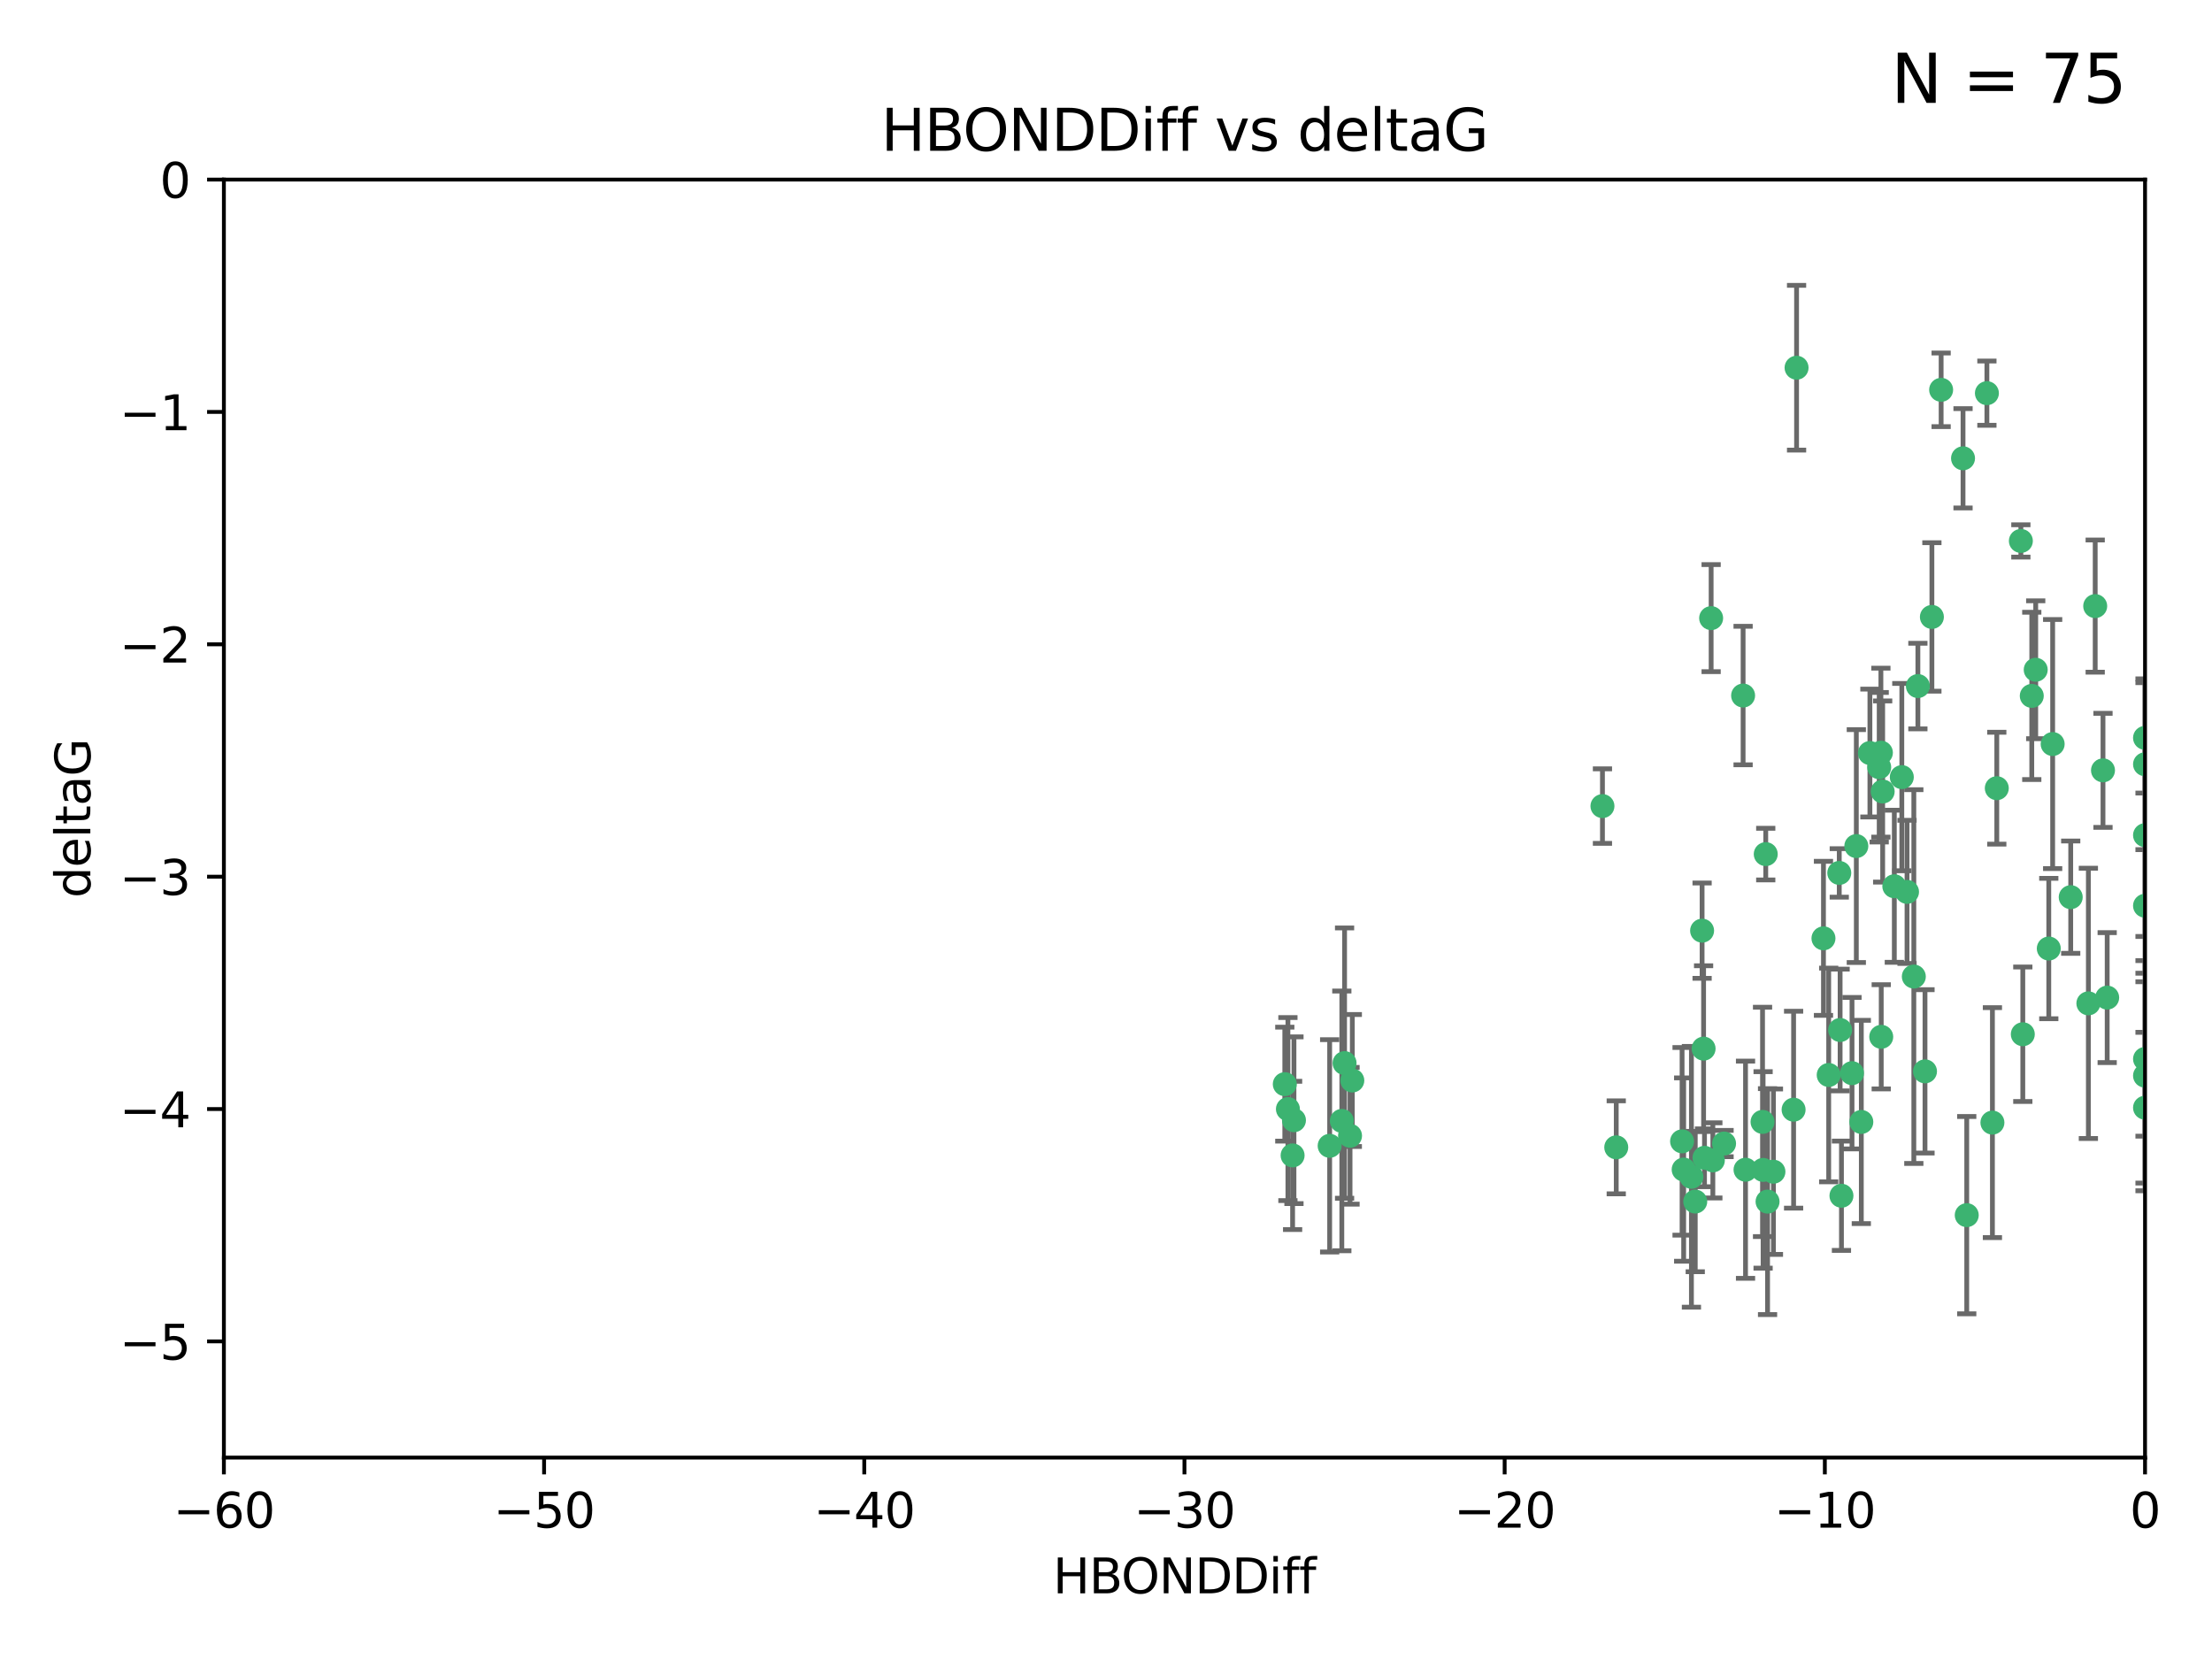 <?xml version="1.0" encoding="utf-8" standalone="no"?>
<!DOCTYPE svg PUBLIC "-//W3C//DTD SVG 1.1//EN"
  "http://www.w3.org/Graphics/SVG/1.1/DTD/svg11.dtd">
<svg xmlns:xlink="http://www.w3.org/1999/xlink" width="460.8pt" height="345.6pt" viewBox="0 0 460.8 345.6" xmlns="http://www.w3.org/2000/svg" version="1.1">
 <defs>
  <style type="text/css">*{stroke-linejoin: round; stroke-linecap: butt}</style>
 </defs>
 <g id="figure_1">
  <g id="patch_1">
   <path d="M 0 345.6 
L 460.8 345.6 
L 460.8 0 
L 0 0 
z
" style="fill: #ffffff"/>
  </g>
  <g id="axes_1">
   <g id="patch_2">
    <path d="M 46.64 303.64 
L 446.85 303.64 
L 446.85 37.411 
L 46.64 37.411 
z
" style="fill: #ffffff"/>
   </g>
   <g id="PathCollection_1">
    <defs>
     <path id="mfb990805c8" d="M 0 1.118 
C 0.297 1.118 0.581 1 0.791 0.791 
C 1 0.581 1.118 0.297 1.118 0 
C 1.118 -0.297 1 -0.581 0.791 -0.791 
C 0.581 -1 0.297 -1.118 0 -1.118 
C -0.297 -1.118 -0.581 -1 -0.791 -0.791 
C -1 -0.581 -1.118 -0.297 -1.118 0 
C -1.118 0.297 -1 0.581 -0.791 0.791 
C -0.581 1 -0.297 1.118 0 1.118 
z
" style="stroke: #3cb371"/>
    </defs>
    <g clip-path="url(#p22b6292dee)">
     <use xlink:href="#mfb990805c8" x="368.215" y="250.316" style="fill: #3cb371; stroke: #3cb371"/>
     <use xlink:href="#mfb990805c8" x="373.64" y="231.167" style="fill: #3cb371; stroke: #3cb371"/>
     <use xlink:href="#mfb990805c8" x="352.356" y="245.151" style="fill: #3cb371; stroke: #3cb371"/>
     <use xlink:href="#mfb990805c8" x="336.694" y="239.012" style="fill: #3cb371; stroke: #3cb371"/>
     <use xlink:href="#mfb990805c8" x="383.608" y="249.096" style="fill: #3cb371; stroke: #3cb371"/>
     <use xlink:href="#mfb990805c8" x="269.556" y="233.364" style="fill: #3cb371; stroke: #3cb371"/>
     <use xlink:href="#mfb990805c8" x="350.738" y="243.641" style="fill: #3cb371; stroke: #3cb371"/>
     <use xlink:href="#mfb990805c8" x="280.099" y="221.462" style="fill: #3cb371; stroke: #3cb371"/>
     <use xlink:href="#mfb990805c8" x="281.711" y="225.088" style="fill: #3cb371; stroke: #3cb371"/>
     <use xlink:href="#mfb990805c8" x="279.527" y="233.502" style="fill: #3cb371; stroke: #3cb371"/>
     <use xlink:href="#mfb990805c8" x="363.626" y="243.675" style="fill: #3cb371; stroke: #3cb371"/>
     <use xlink:href="#mfb990805c8" x="281.237" y="236.602" style="fill: #3cb371; stroke: #3cb371"/>
     <use xlink:href="#mfb990805c8" x="276.992" y="238.695" style="fill: #3cb371; stroke: #3cb371"/>
     <use xlink:href="#mfb990805c8" x="269.274" y="240.695" style="fill: #3cb371; stroke: #3cb371"/>
     <use xlink:href="#mfb990805c8" x="380.951" y="223.937" style="fill: #3cb371; stroke: #3cb371"/>
     <use xlink:href="#mfb990805c8" x="367.286" y="243.713" style="fill: #3cb371; stroke: #3cb371"/>
     <use xlink:href="#mfb990805c8" x="367.169" y="233.712" style="fill: #3cb371; stroke: #3cb371"/>
     <use xlink:href="#mfb990805c8" x="383.331" y="214.57" style="fill: #3cb371; stroke: #3cb371"/>
     <use xlink:href="#mfb990805c8" x="356.818" y="241.73" style="fill: #3cb371; stroke: #3cb371"/>
     <use xlink:href="#mfb990805c8" x="369.439" y="244.088" style="fill: #3cb371; stroke: #3cb371"/>
     <use xlink:href="#mfb990805c8" x="461.043" y="141.469" style="fill: #3cb371; stroke: #3cb371"/>
     <use xlink:href="#mfb990805c8" x="374.258" y="76.602" style="fill: #3cb371; stroke: #3cb371"/>
     <use xlink:href="#mfb990805c8" x="427.605" y="154.998" style="fill: #3cb371; stroke: #3cb371"/>
     <use xlink:href="#mfb990805c8" x="355.078" y="241.193" style="fill: #3cb371; stroke: #3cb371"/>
     <use xlink:href="#mfb990805c8" x="387.747" y="233.723" style="fill: #3cb371; stroke: #3cb371"/>
     <use xlink:href="#mfb990805c8" x="353.151" y="250.302" style="fill: #3cb371; stroke: #3cb371"/>
     <use xlink:href="#mfb990805c8" x="423.256" y="144.965" style="fill: #3cb371; stroke: #3cb371"/>
     <use xlink:href="#mfb990805c8" x="385.806" y="223.559" style="fill: #3cb371; stroke: #3cb371"/>
     <use xlink:href="#mfb990805c8" x="379.862" y="195.473" style="fill: #3cb371; stroke: #3cb371"/>
     <use xlink:href="#mfb990805c8" x="354.578" y="193.873" style="fill: #3cb371; stroke: #3cb371"/>
     <use xlink:href="#mfb990805c8" x="359.153" y="238.222" style="fill: #3cb371; stroke: #3cb371"/>
     <use xlink:href="#mfb990805c8" x="350.408" y="237.76" style="fill: #3cb371; stroke: #3cb371"/>
     <use xlink:href="#mfb990805c8" x="409.709" y="253.138" style="fill: #3cb371; stroke: #3cb371"/>
     <use xlink:href="#mfb990805c8" x="354.889" y="218.451" style="fill: #3cb371; stroke: #3cb371"/>
     <use xlink:href="#mfb990805c8" x="267.647" y="225.849" style="fill: #3cb371; stroke: #3cb371"/>
     <use xlink:href="#mfb990805c8" x="404.373" y="81.207" style="fill: #3cb371; stroke: #3cb371"/>
     <use xlink:href="#mfb990805c8" x="268.297" y="231.04" style="fill: #3cb371; stroke: #3cb371"/>
     <use xlink:href="#mfb990805c8" x="356.461" y="128.766" style="fill: #3cb371; stroke: #3cb371"/>
     <use xlink:href="#mfb990805c8" x="446.85" y="230.756" style="fill: #3cb371; stroke: #3cb371"/>
     <use xlink:href="#mfb990805c8" x="391.895" y="215.989" style="fill: #3cb371; stroke: #3cb371"/>
     <use xlink:href="#mfb990805c8" x="415.968" y="164.196" style="fill: #3cb371; stroke: #3cb371"/>
     <use xlink:href="#mfb990805c8" x="398.685" y="203.435" style="fill: #3cb371; stroke: #3cb371"/>
     <use xlink:href="#mfb990805c8" x="386.706" y="176.253" style="fill: #3cb371; stroke: #3cb371"/>
     <use xlink:href="#mfb990805c8" x="424.077" y="139.522" style="fill: #3cb371; stroke: #3cb371"/>
     <use xlink:href="#mfb990805c8" x="396.183" y="161.887" style="fill: #3cb371; stroke: #3cb371"/>
     <use xlink:href="#mfb990805c8" x="399.531" y="142.919" style="fill: #3cb371; stroke: #3cb371"/>
     <use xlink:href="#mfb990805c8" x="397.27" y="185.794" style="fill: #3cb371; stroke: #3cb371"/>
     <use xlink:href="#mfb990805c8" x="413.908" y="81.905" style="fill: #3cb371; stroke: #3cb371"/>
     <use xlink:href="#mfb990805c8" x="391.473" y="159.828" style="fill: #3cb371; stroke: #3cb371"/>
     <use xlink:href="#mfb990805c8" x="367.837" y="177.928" style="fill: #3cb371; stroke: #3cb371"/>
     <use xlink:href="#mfb990805c8" x="408.935" y="95.473" style="fill: #3cb371; stroke: #3cb371"/>
     <use xlink:href="#mfb990805c8" x="383.153" y="181.846" style="fill: #3cb371; stroke: #3cb371"/>
     <use xlink:href="#mfb990805c8" x="420.983" y="112.689" style="fill: #3cb371; stroke: #3cb371"/>
     <use xlink:href="#mfb990805c8" x="446.85" y="188.681" style="fill: #3cb371; stroke: #3cb371"/>
     <use xlink:href="#mfb990805c8" x="401.013" y="223.183" style="fill: #3cb371; stroke: #3cb371"/>
     <use xlink:href="#mfb990805c8" x="426.799" y="197.597" style="fill: #3cb371; stroke: #3cb371"/>
     <use xlink:href="#mfb990805c8" x="435.046" y="209.019" style="fill: #3cb371; stroke: #3cb371"/>
     <use xlink:href="#mfb990805c8" x="389.537" y="156.873" style="fill: #3cb371; stroke: #3cb371"/>
     <use xlink:href="#mfb990805c8" x="438.965" y="207.82" style="fill: #3cb371; stroke: #3cb371"/>
     <use xlink:href="#mfb990805c8" x="391.826" y="156.793" style="fill: #3cb371; stroke: #3cb371"/>
     <use xlink:href="#mfb990805c8" x="446.85" y="173.979" style="fill: #3cb371; stroke: #3cb371"/>
     <use xlink:href="#mfb990805c8" x="436.469" y="126.26" style="fill: #3cb371; stroke: #3cb371"/>
     <use xlink:href="#mfb990805c8" x="431.368" y="186.895" style="fill: #3cb371; stroke: #3cb371"/>
     <use xlink:href="#mfb990805c8" x="402.449" y="128.52" style="fill: #3cb371; stroke: #3cb371"/>
     <use xlink:href="#mfb990805c8" x="438.092" y="160.478" style="fill: #3cb371; stroke: #3cb371"/>
     <use xlink:href="#mfb990805c8" x="394.622" y="184.622" style="fill: #3cb371; stroke: #3cb371"/>
     <use xlink:href="#mfb990805c8" x="446.85" y="224.085" style="fill: #3cb371; stroke: #3cb371"/>
     <use xlink:href="#mfb990805c8" x="415.057" y="233.861" style="fill: #3cb371; stroke: #3cb371"/>
     <use xlink:href="#mfb990805c8" x="446.85" y="159.21" style="fill: #3cb371; stroke: #3cb371"/>
     <use xlink:href="#mfb990805c8" x="421.387" y="215.451" style="fill: #3cb371; stroke: #3cb371"/>
     <use xlink:href="#mfb990805c8" x="446.85" y="153.713" style="fill: #3cb371; stroke: #3cb371"/>
     <use xlink:href="#mfb990805c8" x="392.195" y="164.886" style="fill: #3cb371; stroke: #3cb371"/>
     <use xlink:href="#mfb990805c8" x="363.121" y="144.894" style="fill: #3cb371; stroke: #3cb371"/>
     <use xlink:href="#mfb990805c8" x="333.82" y="167.925" style="fill: #3cb371; stroke: #3cb371"/>
     <use xlink:href="#mfb990805c8" x="446.85" y="220.6" style="fill: #3cb371; stroke: #3cb371"/>
    </g>
   </g>
   <g id="matplotlib.axis_1">
    <g id="xtick_1">
     <g id="line2d_1">
      <defs>
       <path id="md5af7ccf3f" d="M 0 0 
L 0 3.5 
" style="stroke: #000000; stroke-width: 0.8"/>
      </defs>
      <g>
       <use xlink:href="#md5af7ccf3f" x="46.64" y="303.64" style="stroke: #000000; stroke-width: 0.8"/>
      </g>
     </g>
     <g id="text_1">
      <!-- −60 -->
      <g transform="translate(36.088 318.238)scale(0.1 -0.1)">
       <defs>
        <path id="DejaVuSans-2212" d="M 678 2272 
L 4684 2272 
L 4684 1741 
L 678 1741 
L 678 2272 
z
" transform="scale(0.016)"/>
        <path id="DejaVuSans-36" d="M 2113 2584 
Q 1688 2584 1439 2293 
Q 1191 2003 1191 1497 
Q 1191 994 1439 701 
Q 1688 409 2113 409 
Q 2538 409 2786 701 
Q 3034 994 3034 1497 
Q 3034 2003 2786 2293 
Q 2538 2584 2113 2584 
z
M 3366 4563 
L 3366 3988 
Q 3128 4100 2886 4159 
Q 2644 4219 2406 4219 
Q 1781 4219 1451 3797 
Q 1122 3375 1075 2522 
Q 1259 2794 1537 2939 
Q 1816 3084 2150 3084 
Q 2853 3084 3261 2657 
Q 3669 2231 3669 1497 
Q 3669 778 3244 343 
Q 2819 -91 2113 -91 
Q 1303 -91 875 529 
Q 447 1150 447 2328 
Q 447 3434 972 4092 
Q 1497 4750 2381 4750 
Q 2619 4750 2861 4703 
Q 3103 4656 3366 4563 
z
" transform="scale(0.016)"/>
        <path id="DejaVuSans-30" d="M 2034 4250 
Q 1547 4250 1301 3770 
Q 1056 3291 1056 2328 
Q 1056 1369 1301 889 
Q 1547 409 2034 409 
Q 2525 409 2770 889 
Q 3016 1369 3016 2328 
Q 3016 3291 2770 3770 
Q 2525 4250 2034 4250 
z
M 2034 4750 
Q 2819 4750 3233 4129 
Q 3647 3509 3647 2328 
Q 3647 1150 3233 529 
Q 2819 -91 2034 -91 
Q 1250 -91 836 529 
Q 422 1150 422 2328 
Q 422 3509 836 4129 
Q 1250 4750 2034 4750 
z
" transform="scale(0.016)"/>
       </defs>
       <use xlink:href="#DejaVuSans-2212"/>
       <use xlink:href="#DejaVuSans-36" x="83.789"/>
       <use xlink:href="#DejaVuSans-30" x="147.412"/>
      </g>
     </g>
    </g>
    <g id="xtick_2">
     <g id="line2d_2">
      <g>
       <use xlink:href="#md5af7ccf3f" x="113.342" y="303.64" style="stroke: #000000; stroke-width: 0.8"/>
      </g>
     </g>
     <g id="text_2">
      <!-- −50 -->
      <g transform="translate(102.789 318.238)scale(0.1 -0.1)">
       <defs>
        <path id="DejaVuSans-35" d="M 691 4666 
L 3169 4666 
L 3169 4134 
L 1269 4134 
L 1269 2991 
Q 1406 3038 1543 3061 
Q 1681 3084 1819 3084 
Q 2600 3084 3056 2656 
Q 3513 2228 3513 1497 
Q 3513 744 3044 326 
Q 2575 -91 1722 -91 
Q 1428 -91 1123 -41 
Q 819 9 494 109 
L 494 744 
Q 775 591 1075 516 
Q 1375 441 1709 441 
Q 2250 441 2565 725 
Q 2881 1009 2881 1497 
Q 2881 1984 2565 2268 
Q 2250 2553 1709 2553 
Q 1456 2553 1204 2497 
Q 953 2441 691 2322 
L 691 4666 
z
" transform="scale(0.016)"/>
       </defs>
       <use xlink:href="#DejaVuSans-2212"/>
       <use xlink:href="#DejaVuSans-35" x="83.789"/>
       <use xlink:href="#DejaVuSans-30" x="147.412"/>
      </g>
     </g>
    </g>
    <g id="xtick_3">
     <g id="line2d_3">
      <g>
       <use xlink:href="#md5af7ccf3f" x="180.043" y="303.64" style="stroke: #000000; stroke-width: 0.8"/>
      </g>
     </g>
     <g id="text_3">
      <!-- −40 -->
      <g transform="translate(169.491 318.238)scale(0.1 -0.1)">
       <defs>
        <path id="DejaVuSans-34" d="M 2419 4116 
L 825 1625 
L 2419 1625 
L 2419 4116 
z
M 2253 4666 
L 3047 4666 
L 3047 1625 
L 3713 1625 
L 3713 1100 
L 3047 1100 
L 3047 0 
L 2419 0 
L 2419 1100 
L 313 1100 
L 313 1709 
L 2253 4666 
z
" transform="scale(0.016)"/>
       </defs>
       <use xlink:href="#DejaVuSans-2212"/>
       <use xlink:href="#DejaVuSans-34" x="83.789"/>
       <use xlink:href="#DejaVuSans-30" x="147.412"/>
      </g>
     </g>
    </g>
    <g id="xtick_4">
     <g id="line2d_4">
      <g>
       <use xlink:href="#md5af7ccf3f" x="246.745" y="303.64" style="stroke: #000000; stroke-width: 0.8"/>
      </g>
     </g>
     <g id="text_4">
      <!-- −30 -->
      <g transform="translate(236.193 318.238)scale(0.1 -0.1)">
       <defs>
        <path id="DejaVuSans-33" d="M 2597 2516 
Q 3050 2419 3304 2112 
Q 3559 1806 3559 1356 
Q 3559 666 3084 287 
Q 2609 -91 1734 -91 
Q 1441 -91 1130 -33 
Q 819 25 488 141 
L 488 750 
Q 750 597 1062 519 
Q 1375 441 1716 441 
Q 2309 441 2620 675 
Q 2931 909 2931 1356 
Q 2931 1769 2642 2001 
Q 2353 2234 1838 2234 
L 1294 2234 
L 1294 2753 
L 1863 2753 
Q 2328 2753 2575 2939 
Q 2822 3125 2822 3475 
Q 2822 3834 2567 4026 
Q 2313 4219 1838 4219 
Q 1578 4219 1281 4162 
Q 984 4106 628 3988 
L 628 4550 
Q 988 4650 1302 4700 
Q 1616 4750 1894 4750 
Q 2613 4750 3031 4423 
Q 3450 4097 3450 3541 
Q 3450 3153 3228 2886 
Q 3006 2619 2597 2516 
z
" transform="scale(0.016)"/>
       </defs>
       <use xlink:href="#DejaVuSans-2212"/>
       <use xlink:href="#DejaVuSans-33" x="83.789"/>
       <use xlink:href="#DejaVuSans-30" x="147.412"/>
      </g>
     </g>
    </g>
    <g id="xtick_5">
     <g id="line2d_5">
      <g>
       <use xlink:href="#md5af7ccf3f" x="313.447" y="303.64" style="stroke: #000000; stroke-width: 0.8"/>
      </g>
     </g>
     <g id="text_5">
      <!-- −20 -->
      <g transform="translate(302.894 318.238)scale(0.1 -0.1)">
       <defs>
        <path id="DejaVuSans-32" d="M 1228 531 
L 3431 531 
L 3431 0 
L 469 0 
L 469 531 
Q 828 903 1448 1529 
Q 2069 2156 2228 2338 
Q 2531 2678 2651 2914 
Q 2772 3150 2772 3378 
Q 2772 3750 2511 3984 
Q 2250 4219 1831 4219 
Q 1534 4219 1204 4116 
Q 875 4013 500 3803 
L 500 4441 
Q 881 4594 1212 4672 
Q 1544 4750 1819 4750 
Q 2544 4750 2975 4387 
Q 3406 4025 3406 3419 
Q 3406 3131 3298 2873 
Q 3191 2616 2906 2266 
Q 2828 2175 2409 1742 
Q 1991 1309 1228 531 
z
" transform="scale(0.016)"/>
       </defs>
       <use xlink:href="#DejaVuSans-2212"/>
       <use xlink:href="#DejaVuSans-32" x="83.789"/>
       <use xlink:href="#DejaVuSans-30" x="147.412"/>
      </g>
     </g>
    </g>
    <g id="xtick_6">
     <g id="line2d_6">
      <g>
       <use xlink:href="#md5af7ccf3f" x="380.148" y="303.64" style="stroke: #000000; stroke-width: 0.8"/>
      </g>
     </g>
     <g id="text_6">
      <!-- −10 -->
      <g transform="translate(369.596 318.238)scale(0.1 -0.1)">
       <defs>
        <path id="DejaVuSans-31" d="M 794 531 
L 1825 531 
L 1825 4091 
L 703 3866 
L 703 4441 
L 1819 4666 
L 2450 4666 
L 2450 531 
L 3481 531 
L 3481 0 
L 794 0 
L 794 531 
z
" transform="scale(0.016)"/>
       </defs>
       <use xlink:href="#DejaVuSans-2212"/>
       <use xlink:href="#DejaVuSans-31" x="83.789"/>
       <use xlink:href="#DejaVuSans-30" x="147.412"/>
      </g>
     </g>
    </g>
    <g id="xtick_7">
     <g id="line2d_7">
      <g>
       <use xlink:href="#md5af7ccf3f" x="446.85" y="303.64" style="stroke: #000000; stroke-width: 0.8"/>
      </g>
     </g>
     <g id="text_7">
      <!-- 0 -->
      <g transform="translate(443.669 318.238)scale(0.1 -0.1)">
       <use xlink:href="#DejaVuSans-30"/>
      </g>
     </g>
    </g>
    <g id="text_8">
     <!-- HBONDDiff -->
     <g transform="translate(219.356 331.917)scale(0.1 -0.1)">
      <defs>
       <path id="DejaVuSans-48" d="M 628 4666 
L 1259 4666 
L 1259 2753 
L 3553 2753 
L 3553 4666 
L 4184 4666 
L 4184 0 
L 3553 0 
L 3553 2222 
L 1259 2222 
L 1259 0 
L 628 0 
L 628 4666 
z
" transform="scale(0.016)"/>
       <path id="DejaVuSans-42" d="M 1259 2228 
L 1259 519 
L 2272 519 
Q 2781 519 3026 730 
Q 3272 941 3272 1375 
Q 3272 1813 3026 2020 
Q 2781 2228 2272 2228 
L 1259 2228 
z
M 1259 4147 
L 1259 2741 
L 2194 2741 
Q 2656 2741 2882 2914 
Q 3109 3088 3109 3444 
Q 3109 3797 2882 3972 
Q 2656 4147 2194 4147 
L 1259 4147 
z
M 628 4666 
L 2241 4666 
Q 2963 4666 3353 4366 
Q 3744 4066 3744 3513 
Q 3744 3084 3544 2831 
Q 3344 2578 2956 2516 
Q 3422 2416 3680 2098 
Q 3938 1781 3938 1306 
Q 3938 681 3513 340 
Q 3088 0 2303 0 
L 628 0 
L 628 4666 
z
" transform="scale(0.016)"/>
       <path id="DejaVuSans-4f" d="M 2522 4238 
Q 1834 4238 1429 3725 
Q 1025 3213 1025 2328 
Q 1025 1447 1429 934 
Q 1834 422 2522 422 
Q 3209 422 3611 934 
Q 4013 1447 4013 2328 
Q 4013 3213 3611 3725 
Q 3209 4238 2522 4238 
z
M 2522 4750 
Q 3503 4750 4090 4092 
Q 4678 3434 4678 2328 
Q 4678 1225 4090 567 
Q 3503 -91 2522 -91 
Q 1538 -91 948 565 
Q 359 1222 359 2328 
Q 359 3434 948 4092 
Q 1538 4750 2522 4750 
z
" transform="scale(0.016)"/>
       <path id="DejaVuSans-4e" d="M 628 4666 
L 1478 4666 
L 3547 763 
L 3547 4666 
L 4159 4666 
L 4159 0 
L 3309 0 
L 1241 3903 
L 1241 0 
L 628 0 
L 628 4666 
z
" transform="scale(0.016)"/>
       <path id="DejaVuSans-44" d="M 1259 4147 
L 1259 519 
L 2022 519 
Q 2988 519 3436 956 
Q 3884 1394 3884 2338 
Q 3884 3275 3436 3711 
Q 2988 4147 2022 4147 
L 1259 4147 
z
M 628 4666 
L 1925 4666 
Q 3281 4666 3915 4102 
Q 4550 3538 4550 2338 
Q 4550 1131 3912 565 
Q 3275 0 1925 0 
L 628 0 
L 628 4666 
z
" transform="scale(0.016)"/>
       <path id="DejaVuSans-69" d="M 603 3500 
L 1178 3500 
L 1178 0 
L 603 0 
L 603 3500 
z
M 603 4863 
L 1178 4863 
L 1178 4134 
L 603 4134 
L 603 4863 
z
" transform="scale(0.016)"/>
       <path id="DejaVuSans-66" d="M 2375 4863 
L 2375 4384 
L 1825 4384 
Q 1516 4384 1395 4259 
Q 1275 4134 1275 3809 
L 1275 3500 
L 2222 3500 
L 2222 3053 
L 1275 3053 
L 1275 0 
L 697 0 
L 697 3053 
L 147 3053 
L 147 3500 
L 697 3500 
L 697 3744 
Q 697 4328 969 4595 
Q 1241 4863 1831 4863 
L 2375 4863 
z
" transform="scale(0.016)"/>
      </defs>
      <use xlink:href="#DejaVuSans-48"/>
      <use xlink:href="#DejaVuSans-42" x="75.195"/>
      <use xlink:href="#DejaVuSans-4f" x="142.049"/>
      <use xlink:href="#DejaVuSans-4e" x="220.76"/>
      <use xlink:href="#DejaVuSans-44" x="295.564"/>
      <use xlink:href="#DejaVuSans-44" x="372.566"/>
      <use xlink:href="#DejaVuSans-69" x="449.568"/>
      <use xlink:href="#DejaVuSans-66" x="477.352"/>
      <use xlink:href="#DejaVuSans-66" x="512.557"/>
     </g>
    </g>
   </g>
   <g id="matplotlib.axis_2">
    <g id="ytick_1">
     <g id="line2d_8">
      <defs>
       <path id="m87c589b64f" d="M 0 0 
L -3.5 0 
" style="stroke: #000000; stroke-width: 0.8"/>
      </defs>
      <g>
       <use xlink:href="#m87c589b64f" x="46.64" y="279.437" style="stroke: #000000; stroke-width: 0.8"/>
      </g>
     </g>
     <g id="text_9">
      <!-- −5 -->
      <g transform="translate(24.898 283.237)scale(0.1 -0.1)">
       <use xlink:href="#DejaVuSans-2212"/>
       <use xlink:href="#DejaVuSans-35" x="83.789"/>
      </g>
     </g>
    </g>
    <g id="ytick_2">
     <g id="line2d_9">
      <g>
       <use xlink:href="#m87c589b64f" x="46.64" y="231.032" style="stroke: #000000; stroke-width: 0.8"/>
      </g>
     </g>
     <g id="text_10">
      <!-- −4 -->
      <g transform="translate(24.898 234.831)scale(0.1 -0.1)">
       <use xlink:href="#DejaVuSans-2212"/>
       <use xlink:href="#DejaVuSans-34" x="83.789"/>
      </g>
     </g>
    </g>
    <g id="ytick_3">
     <g id="line2d_10">
      <g>
       <use xlink:href="#m87c589b64f" x="46.64" y="182.627" style="stroke: #000000; stroke-width: 0.8"/>
      </g>
     </g>
     <g id="text_11">
      <!-- −3 -->
      <g transform="translate(24.898 186.426)scale(0.1 -0.1)">
       <use xlink:href="#DejaVuSans-2212"/>
       <use xlink:href="#DejaVuSans-33" x="83.789"/>
      </g>
     </g>
    </g>
    <g id="ytick_4">
     <g id="line2d_11">
      <g>
       <use xlink:href="#m87c589b64f" x="46.64" y="134.222" style="stroke: #000000; stroke-width: 0.8"/>
      </g>
     </g>
     <g id="text_12">
      <!-- −2 -->
      <g transform="translate(24.898 138.021)scale(0.1 -0.1)">
       <use xlink:href="#DejaVuSans-2212"/>
       <use xlink:href="#DejaVuSans-32" x="83.789"/>
      </g>
     </g>
    </g>
    <g id="ytick_5">
     <g id="line2d_12">
      <g>
       <use xlink:href="#m87c589b64f" x="46.64" y="85.816" style="stroke: #000000; stroke-width: 0.8"/>
      </g>
     </g>
     <g id="text_13">
      <!-- −1 -->
      <g transform="translate(24.898 89.616)scale(0.1 -0.1)">
       <use xlink:href="#DejaVuSans-2212"/>
       <use xlink:href="#DejaVuSans-31" x="83.789"/>
      </g>
     </g>
    </g>
    <g id="ytick_6">
     <g id="line2d_13">
      <g>
       <use xlink:href="#m87c589b64f" x="46.64" y="37.411" style="stroke: #000000; stroke-width: 0.8"/>
      </g>
     </g>
     <g id="text_14">
      <!-- 0 -->
      <g transform="translate(33.278 41.21)scale(0.1 -0.1)">
       <use xlink:href="#DejaVuSans-30"/>
      </g>
     </g>
    </g>
    <g id="text_15">
     <!-- deltaG -->
     <g transform="translate(18.818 187.064)rotate(-90)scale(0.1 -0.1)">
      <defs>
       <path id="DejaVuSans-64" d="M 2906 2969 
L 2906 4863 
L 3481 4863 
L 3481 0 
L 2906 0 
L 2906 525 
Q 2725 213 2448 61 
Q 2172 -91 1784 -91 
Q 1150 -91 751 415 
Q 353 922 353 1747 
Q 353 2572 751 3078 
Q 1150 3584 1784 3584 
Q 2172 3584 2448 3432 
Q 2725 3281 2906 2969 
z
M 947 1747 
Q 947 1113 1208 752 
Q 1469 391 1925 391 
Q 2381 391 2643 752 
Q 2906 1113 2906 1747 
Q 2906 2381 2643 2742 
Q 2381 3103 1925 3103 
Q 1469 3103 1208 2742 
Q 947 2381 947 1747 
z
" transform="scale(0.016)"/>
       <path id="DejaVuSans-65" d="M 3597 1894 
L 3597 1613 
L 953 1613 
Q 991 1019 1311 708 
Q 1631 397 2203 397 
Q 2534 397 2845 478 
Q 3156 559 3463 722 
L 3463 178 
Q 3153 47 2828 -22 
Q 2503 -91 2169 -91 
Q 1331 -91 842 396 
Q 353 884 353 1716 
Q 353 2575 817 3079 
Q 1281 3584 2069 3584 
Q 2775 3584 3186 3129 
Q 3597 2675 3597 1894 
z
M 3022 2063 
Q 3016 2534 2758 2815 
Q 2500 3097 2075 3097 
Q 1594 3097 1305 2825 
Q 1016 2553 972 2059 
L 3022 2063 
z
" transform="scale(0.016)"/>
       <path id="DejaVuSans-6c" d="M 603 4863 
L 1178 4863 
L 1178 0 
L 603 0 
L 603 4863 
z
" transform="scale(0.016)"/>
       <path id="DejaVuSans-74" d="M 1172 4494 
L 1172 3500 
L 2356 3500 
L 2356 3053 
L 1172 3053 
L 1172 1153 
Q 1172 725 1289 603 
Q 1406 481 1766 481 
L 2356 481 
L 2356 0 
L 1766 0 
Q 1100 0 847 248 
Q 594 497 594 1153 
L 594 3053 
L 172 3053 
L 172 3500 
L 594 3500 
L 594 4494 
L 1172 4494 
z
" transform="scale(0.016)"/>
       <path id="DejaVuSans-61" d="M 2194 1759 
Q 1497 1759 1228 1600 
Q 959 1441 959 1056 
Q 959 750 1161 570 
Q 1363 391 1709 391 
Q 2188 391 2477 730 
Q 2766 1069 2766 1631 
L 2766 1759 
L 2194 1759 
z
M 3341 1997 
L 3341 0 
L 2766 0 
L 2766 531 
Q 2569 213 2275 61 
Q 1981 -91 1556 -91 
Q 1019 -91 701 211 
Q 384 513 384 1019 
Q 384 1609 779 1909 
Q 1175 2209 1959 2209 
L 2766 2209 
L 2766 2266 
Q 2766 2663 2505 2880 
Q 2244 3097 1772 3097 
Q 1472 3097 1187 3025 
Q 903 2953 641 2809 
L 641 3341 
Q 956 3463 1253 3523 
Q 1550 3584 1831 3584 
Q 2591 3584 2966 3190 
Q 3341 2797 3341 1997 
z
" transform="scale(0.016)"/>
       <path id="DejaVuSans-47" d="M 3809 666 
L 3809 1919 
L 2778 1919 
L 2778 2438 
L 4434 2438 
L 4434 434 
Q 4069 175 3628 42 
Q 3188 -91 2688 -91 
Q 1594 -91 976 548 
Q 359 1188 359 2328 
Q 359 3472 976 4111 
Q 1594 4750 2688 4750 
Q 3144 4750 3555 4637 
Q 3966 4525 4313 4306 
L 4313 3634 
Q 3963 3931 3569 4081 
Q 3175 4231 2741 4231 
Q 1884 4231 1454 3753 
Q 1025 3275 1025 2328 
Q 1025 1384 1454 906 
Q 1884 428 2741 428 
Q 3075 428 3337 486 
Q 3600 544 3809 666 
z
" transform="scale(0.016)"/>
      </defs>
      <use xlink:href="#DejaVuSans-64"/>
      <use xlink:href="#DejaVuSans-65" x="63.477"/>
      <use xlink:href="#DejaVuSans-6c" x="125"/>
      <use xlink:href="#DejaVuSans-74" x="152.783"/>
      <use xlink:href="#DejaVuSans-61" x="191.992"/>
      <use xlink:href="#DejaVuSans-47" x="253.271"/>
     </g>
    </g>
   </g>
   <g id="LineCollection_1">
    <path d="M 368.215 273.851 
L 368.215 226.78 
" clip-path="url(#p22b6292dee)" style="fill: none; stroke: #696969"/>
    <path d="M 373.64 251.678 
L 373.64 210.656 
" clip-path="url(#p22b6292dee)" style="fill: none; stroke: #696969"/>
    <path d="M 352.356 272.312 
L 352.356 217.99 
" clip-path="url(#p22b6292dee)" style="fill: none; stroke: #696969"/>
    <path d="M 336.694 248.696 
L 336.694 229.327 
" clip-path="url(#p22b6292dee)" style="fill: none; stroke: #696969"/>
    <path d="M 383.608 260.481 
L 383.608 237.71 
" clip-path="url(#p22b6292dee)" style="fill: none; stroke: #696969"/>
    <path d="M 269.556 250.731 
L 269.556 215.997 
" clip-path="url(#p22b6292dee)" style="fill: none; stroke: #696969"/>
    <path d="M 350.738 262.737 
L 350.738 224.544 
" clip-path="url(#p22b6292dee)" style="fill: none; stroke: #696969"/>
    <path d="M 280.099 249.617 
L 280.099 193.307 
" clip-path="url(#p22b6292dee)" style="fill: none; stroke: #696969"/>
    <path d="M 281.711 238.836 
L 281.711 211.34 
" clip-path="url(#p22b6292dee)" style="fill: none; stroke: #696969"/>
    <path d="M 279.527 260.554 
L 279.527 206.45 
" clip-path="url(#p22b6292dee)" style="fill: none; stroke: #696969"/>
    <path d="M 363.626 266.303 
L 363.626 221.048 
" clip-path="url(#p22b6292dee)" style="fill: none; stroke: #696969"/>
    <path d="M 281.237 250.846 
L 281.237 222.359 
" clip-path="url(#p22b6292dee)" style="fill: none; stroke: #696969"/>
    <path d="M 276.992 260.812 
L 276.992 216.578 
" clip-path="url(#p22b6292dee)" style="fill: none; stroke: #696969"/>
    <path d="M 269.274 256.139 
L 269.274 225.251 
" clip-path="url(#p22b6292dee)" style="fill: none; stroke: #696969"/>
    <path d="M 380.951 246.2 
L 380.951 201.674 
" clip-path="url(#p22b6292dee)" style="fill: none; stroke: #696969"/>
    <path d="M 367.286 264.178 
L 367.286 223.248 
" clip-path="url(#p22b6292dee)" style="fill: none; stroke: #696969"/>
    <path d="M 367.169 257.598 
L 367.169 209.826 
" clip-path="url(#p22b6292dee)" style="fill: none; stroke: #696969"/>
    <path d="M 383.331 227.251 
L 383.331 201.889 
" clip-path="url(#p22b6292dee)" style="fill: none; stroke: #696969"/>
    <path d="M 356.818 249.557 
L 356.818 233.903 
" clip-path="url(#p22b6292dee)" style="fill: none; stroke: #696969"/>
    <path d="M 369.439 261.318 
L 369.439 226.858 
" clip-path="url(#p22b6292dee)" style="fill: none; stroke: #696969"/>
    <path d="M 461.043 146.137 
L 461.043 136.802 
" clip-path="url(#p22b6292dee)" style="fill: none; stroke: #696969"/>
    <path d="M 374.258 93.762 
L 374.258 59.442 
" clip-path="url(#p22b6292dee)" style="fill: none; stroke: #696969"/>
    <path d="M 427.605 180.94 
L 427.605 129.056 
" clip-path="url(#p22b6292dee)" style="fill: none; stroke: #696969"/>
    <path d="M 355.078 247.22 
L 355.078 235.166 
" clip-path="url(#p22b6292dee)" style="fill: none; stroke: #696969"/>
    <path d="M 387.747 254.896 
L 387.747 212.549 
" clip-path="url(#p22b6292dee)" style="fill: none; stroke: #696969"/>
    <path d="M 353.151 264.925 
L 353.151 235.679 
" clip-path="url(#p22b6292dee)" style="fill: none; stroke: #696969"/>
    <path d="M 423.256 162.389 
L 423.256 127.541 
" clip-path="url(#p22b6292dee)" style="fill: none; stroke: #696969"/>
    <path d="M 385.806 239.336 
L 385.806 207.781 
" clip-path="url(#p22b6292dee)" style="fill: none; stroke: #696969"/>
    <path d="M 379.862 211.518 
L 379.862 179.428 
" clip-path="url(#p22b6292dee)" style="fill: none; stroke: #696969"/>
    <path d="M 354.578 203.802 
L 354.578 183.944 
" clip-path="url(#p22b6292dee)" style="fill: none; stroke: #696969"/>
    <path d="M 359.153 240.963 
L 359.153 235.481 
" clip-path="url(#p22b6292dee)" style="fill: none; stroke: #696969"/>
    <path d="M 350.408 257.301 
L 350.408 218.218 
" clip-path="url(#p22b6292dee)" style="fill: none; stroke: #696969"/>
    <path d="M 409.709 273.691 
L 409.709 232.586 
" clip-path="url(#p22b6292dee)" style="fill: none; stroke: #696969"/>
    <path d="M 354.889 235.713 
L 354.889 201.188 
" clip-path="url(#p22b6292dee)" style="fill: none; stroke: #696969"/>
    <path d="M 267.647 237.72 
L 267.647 213.978 
" clip-path="url(#p22b6292dee)" style="fill: none; stroke: #696969"/>
    <path d="M 404.373 88.875 
L 404.373 73.539 
" clip-path="url(#p22b6292dee)" style="fill: none; stroke: #696969"/>
    <path d="M 268.297 250.104 
L 268.297 211.975 
" clip-path="url(#p22b6292dee)" style="fill: none; stroke: #696969"/>
    <path d="M 356.461 139.92 
L 356.461 117.611 
" clip-path="url(#p22b6292dee)" style="fill: none; stroke: #696969"/>
    <path d="M 446.85 246.458 
L 446.85 215.054 
" clip-path="url(#p22b6292dee)" style="fill: none; stroke: #696969"/>
    <path d="M 391.895 226.845 
L 391.895 205.133 
" clip-path="url(#p22b6292dee)" style="fill: none; stroke: #696969"/>
    <path d="M 415.968 175.847 
L 415.968 152.545 
" clip-path="url(#p22b6292dee)" style="fill: none; stroke: #696969"/>
    <path d="M 398.685 242.368 
L 398.685 164.502 
" clip-path="url(#p22b6292dee)" style="fill: none; stroke: #696969"/>
    <path d="M 386.706 200.512 
L 386.706 151.994 
" clip-path="url(#p22b6292dee)" style="fill: none; stroke: #696969"/>
    <path d="M 424.077 153.884 
L 424.077 125.16 
" clip-path="url(#p22b6292dee)" style="fill: none; stroke: #696969"/>
    <path d="M 396.183 181.396 
L 396.183 142.378 
" clip-path="url(#p22b6292dee)" style="fill: none; stroke: #696969"/>
    <path d="M 399.531 151.833 
L 399.531 134.005 
" clip-path="url(#p22b6292dee)" style="fill: none; stroke: #696969"/>
    <path d="M 397.27 200.702 
L 397.27 170.886 
" clip-path="url(#p22b6292dee)" style="fill: none; stroke: #696969"/>
    <path d="M 413.908 88.597 
L 413.908 75.213 
" clip-path="url(#p22b6292dee)" style="fill: none; stroke: #696969"/>
    <path d="M 391.473 175.402 
L 391.473 144.254 
" clip-path="url(#p22b6292dee)" style="fill: none; stroke: #696969"/>
    <path d="M 367.837 183.308 
L 367.837 172.547 
" clip-path="url(#p22b6292dee)" style="fill: none; stroke: #696969"/>
    <path d="M 408.935 105.82 
L 408.935 85.126 
" clip-path="url(#p22b6292dee)" style="fill: none; stroke: #696969"/>
    <path d="M 383.153 186.895 
L 383.153 176.797 
" clip-path="url(#p22b6292dee)" style="fill: none; stroke: #696969"/>
    <path d="M 420.983 116.056 
L 420.983 109.321 
" clip-path="url(#p22b6292dee)" style="fill: none; stroke: #696969"/>
    <path d="M 446.85 202.739 
L 446.85 174.624 
" clip-path="url(#p22b6292dee)" style="fill: none; stroke: #696969"/>
    <path d="M 401.013 240.197 
L 401.013 206.168 
" clip-path="url(#p22b6292dee)" style="fill: none; stroke: #696969"/>
    <path d="M 426.799 212.222 
L 426.799 182.972 
" clip-path="url(#p22b6292dee)" style="fill: none; stroke: #696969"/>
    <path d="M 435.046 237.171 
L 435.046 180.866 
" clip-path="url(#p22b6292dee)" style="fill: none; stroke: #696969"/>
    <path d="M 389.537 170.189 
L 389.537 143.557 
" clip-path="url(#p22b6292dee)" style="fill: none; stroke: #696969"/>
    <path d="M 438.965 221.356 
L 438.965 194.285 
" clip-path="url(#p22b6292dee)" style="fill: none; stroke: #696969"/>
    <path d="M 391.826 174.39 
L 391.826 139.196 
" clip-path="url(#p22b6292dee)" style="fill: none; stroke: #696969"/>
    <path d="M 446.85 195.085 
L 446.85 152.873 
" clip-path="url(#p22b6292dee)" style="fill: none; stroke: #696969"/>
    <path d="M 436.469 140.03 
L 436.469 112.489 
" clip-path="url(#p22b6292dee)" style="fill: none; stroke: #696969"/>
    <path d="M 431.368 198.597 
L 431.368 175.193 
" clip-path="url(#p22b6292dee)" style="fill: none; stroke: #696969"/>
    <path d="M 402.449 143.982 
L 402.449 113.058 
" clip-path="url(#p22b6292dee)" style="fill: none; stroke: #696969"/>
    <path d="M 438.092 172.358 
L 438.092 148.597 
" clip-path="url(#p22b6292dee)" style="fill: none; stroke: #696969"/>
    <path d="M 394.622 200.466 
L 394.622 168.778 
" clip-path="url(#p22b6292dee)" style="fill: none; stroke: #696969"/>
    <path d="M 446.85 248.056 
L 446.85 200.114 
" clip-path="url(#p22b6292dee)" style="fill: none; stroke: #696969"/>
    <path d="M 415.057 257.815 
L 415.057 209.906 
" clip-path="url(#p22b6292dee)" style="fill: none; stroke: #696969"/>
    <path d="M 446.85 176.996 
L 446.85 141.423 
" clip-path="url(#p22b6292dee)" style="fill: none; stroke: #696969"/>
    <path d="M 421.387 229.46 
L 421.387 201.442 
" clip-path="url(#p22b6292dee)" style="fill: none; stroke: #696969"/>
    <path d="M 446.85 165.209 
L 446.85 142.216 
" clip-path="url(#p22b6292dee)" style="fill: none; stroke: #696969"/>
    <path d="M 392.195 183.754 
L 392.195 146.019 
" clip-path="url(#p22b6292dee)" style="fill: none; stroke: #696969"/>
    <path d="M 363.121 159.319 
L 363.121 130.469 
" clip-path="url(#p22b6292dee)" style="fill: none; stroke: #696969"/>
    <path d="M 333.82 175.69 
L 333.82 160.161 
" clip-path="url(#p22b6292dee)" style="fill: none; stroke: #696969"/>
    <path d="M 446.85 236.686 
L 446.85 204.513 
" clip-path="url(#p22b6292dee)" style="fill: none; stroke: #696969"/>
   </g>
   <g id="line2d_14">
    <defs>
     <path id="m8b83374770" d="M 2 0 
L -2 -0 
" style="stroke: #696969"/>
    </defs>
    <g clip-path="url(#p22b6292dee)">
     <use xlink:href="#m8b83374770" x="368.215" y="273.851" style="fill: #696969; stroke: #696969"/>
     <use xlink:href="#m8b83374770" x="373.64" y="251.678" style="fill: #696969; stroke: #696969"/>
     <use xlink:href="#m8b83374770" x="352.356" y="272.312" style="fill: #696969; stroke: #696969"/>
     <use xlink:href="#m8b83374770" x="336.694" y="248.696" style="fill: #696969; stroke: #696969"/>
     <use xlink:href="#m8b83374770" x="383.608" y="260.481" style="fill: #696969; stroke: #696969"/>
     <use xlink:href="#m8b83374770" x="269.556" y="250.731" style="fill: #696969; stroke: #696969"/>
     <use xlink:href="#m8b83374770" x="350.738" y="262.737" style="fill: #696969; stroke: #696969"/>
     <use xlink:href="#m8b83374770" x="280.099" y="249.617" style="fill: #696969; stroke: #696969"/>
     <use xlink:href="#m8b83374770" x="281.711" y="238.836" style="fill: #696969; stroke: #696969"/>
     <use xlink:href="#m8b83374770" x="279.527" y="260.554" style="fill: #696969; stroke: #696969"/>
     <use xlink:href="#m8b83374770" x="363.626" y="266.303" style="fill: #696969; stroke: #696969"/>
     <use xlink:href="#m8b83374770" x="281.237" y="250.846" style="fill: #696969; stroke: #696969"/>
     <use xlink:href="#m8b83374770" x="276.992" y="260.812" style="fill: #696969; stroke: #696969"/>
     <use xlink:href="#m8b83374770" x="269.274" y="256.139" style="fill: #696969; stroke: #696969"/>
     <use xlink:href="#m8b83374770" x="380.951" y="246.2" style="fill: #696969; stroke: #696969"/>
     <use xlink:href="#m8b83374770" x="367.286" y="264.178" style="fill: #696969; stroke: #696969"/>
     <use xlink:href="#m8b83374770" x="367.169" y="257.598" style="fill: #696969; stroke: #696969"/>
     <use xlink:href="#m8b83374770" x="383.331" y="227.251" style="fill: #696969; stroke: #696969"/>
     <use xlink:href="#m8b83374770" x="356.818" y="249.557" style="fill: #696969; stroke: #696969"/>
     <use xlink:href="#m8b83374770" x="369.439" y="261.318" style="fill: #696969; stroke: #696969"/>
     <use xlink:href="#m8b83374770" x="461.043" y="146.137" style="fill: #696969; stroke: #696969"/>
     <use xlink:href="#m8b83374770" x="374.258" y="93.762" style="fill: #696969; stroke: #696969"/>
     <use xlink:href="#m8b83374770" x="427.605" y="180.94" style="fill: #696969; stroke: #696969"/>
     <use xlink:href="#m8b83374770" x="355.078" y="247.22" style="fill: #696969; stroke: #696969"/>
     <use xlink:href="#m8b83374770" x="387.747" y="254.896" style="fill: #696969; stroke: #696969"/>
     <use xlink:href="#m8b83374770" x="353.151" y="264.925" style="fill: #696969; stroke: #696969"/>
     <use xlink:href="#m8b83374770" x="423.256" y="162.389" style="fill: #696969; stroke: #696969"/>
     <use xlink:href="#m8b83374770" x="385.806" y="239.336" style="fill: #696969; stroke: #696969"/>
     <use xlink:href="#m8b83374770" x="379.862" y="211.518" style="fill: #696969; stroke: #696969"/>
     <use xlink:href="#m8b83374770" x="354.578" y="203.802" style="fill: #696969; stroke: #696969"/>
     <use xlink:href="#m8b83374770" x="359.153" y="240.963" style="fill: #696969; stroke: #696969"/>
     <use xlink:href="#m8b83374770" x="350.408" y="257.301" style="fill: #696969; stroke: #696969"/>
     <use xlink:href="#m8b83374770" x="409.709" y="273.691" style="fill: #696969; stroke: #696969"/>
     <use xlink:href="#m8b83374770" x="354.889" y="235.713" style="fill: #696969; stroke: #696969"/>
     <use xlink:href="#m8b83374770" x="267.647" y="237.72" style="fill: #696969; stroke: #696969"/>
     <use xlink:href="#m8b83374770" x="404.373" y="88.875" style="fill: #696969; stroke: #696969"/>
     <use xlink:href="#m8b83374770" x="268.297" y="250.104" style="fill: #696969; stroke: #696969"/>
     <use xlink:href="#m8b83374770" x="356.461" y="139.92" style="fill: #696969; stroke: #696969"/>
     <use xlink:href="#m8b83374770" x="446.85" y="246.458" style="fill: #696969; stroke: #696969"/>
     <use xlink:href="#m8b83374770" x="391.895" y="226.845" style="fill: #696969; stroke: #696969"/>
     <use xlink:href="#m8b83374770" x="415.968" y="175.847" style="fill: #696969; stroke: #696969"/>
     <use xlink:href="#m8b83374770" x="398.685" y="242.368" style="fill: #696969; stroke: #696969"/>
     <use xlink:href="#m8b83374770" x="386.706" y="200.512" style="fill: #696969; stroke: #696969"/>
     <use xlink:href="#m8b83374770" x="424.077" y="153.884" style="fill: #696969; stroke: #696969"/>
     <use xlink:href="#m8b83374770" x="396.183" y="181.396" style="fill: #696969; stroke: #696969"/>
     <use xlink:href="#m8b83374770" x="399.531" y="151.833" style="fill: #696969; stroke: #696969"/>
     <use xlink:href="#m8b83374770" x="397.27" y="200.702" style="fill: #696969; stroke: #696969"/>
     <use xlink:href="#m8b83374770" x="413.908" y="88.597" style="fill: #696969; stroke: #696969"/>
     <use xlink:href="#m8b83374770" x="391.473" y="175.402" style="fill: #696969; stroke: #696969"/>
     <use xlink:href="#m8b83374770" x="367.837" y="183.308" style="fill: #696969; stroke: #696969"/>
     <use xlink:href="#m8b83374770" x="408.935" y="105.82" style="fill: #696969; stroke: #696969"/>
     <use xlink:href="#m8b83374770" x="383.153" y="186.895" style="fill: #696969; stroke: #696969"/>
     <use xlink:href="#m8b83374770" x="420.983" y="116.056" style="fill: #696969; stroke: #696969"/>
     <use xlink:href="#m8b83374770" x="446.85" y="202.739" style="fill: #696969; stroke: #696969"/>
     <use xlink:href="#m8b83374770" x="401.013" y="240.197" style="fill: #696969; stroke: #696969"/>
     <use xlink:href="#m8b83374770" x="426.799" y="212.222" style="fill: #696969; stroke: #696969"/>
     <use xlink:href="#m8b83374770" x="435.046" y="237.171" style="fill: #696969; stroke: #696969"/>
     <use xlink:href="#m8b83374770" x="389.537" y="170.189" style="fill: #696969; stroke: #696969"/>
     <use xlink:href="#m8b83374770" x="438.965" y="221.356" style="fill: #696969; stroke: #696969"/>
     <use xlink:href="#m8b83374770" x="391.826" y="174.39" style="fill: #696969; stroke: #696969"/>
     <use xlink:href="#m8b83374770" x="446.85" y="195.085" style="fill: #696969; stroke: #696969"/>
     <use xlink:href="#m8b83374770" x="436.469" y="140.03" style="fill: #696969; stroke: #696969"/>
     <use xlink:href="#m8b83374770" x="431.368" y="198.597" style="fill: #696969; stroke: #696969"/>
     <use xlink:href="#m8b83374770" x="402.449" y="143.982" style="fill: #696969; stroke: #696969"/>
     <use xlink:href="#m8b83374770" x="438.092" y="172.358" style="fill: #696969; stroke: #696969"/>
     <use xlink:href="#m8b83374770" x="394.622" y="200.466" style="fill: #696969; stroke: #696969"/>
     <use xlink:href="#m8b83374770" x="446.85" y="248.056" style="fill: #696969; stroke: #696969"/>
     <use xlink:href="#m8b83374770" x="415.057" y="257.815" style="fill: #696969; stroke: #696969"/>
     <use xlink:href="#m8b83374770" x="446.85" y="176.996" style="fill: #696969; stroke: #696969"/>
     <use xlink:href="#m8b83374770" x="421.387" y="229.46" style="fill: #696969; stroke: #696969"/>
     <use xlink:href="#m8b83374770" x="446.85" y="165.209" style="fill: #696969; stroke: #696969"/>
     <use xlink:href="#m8b83374770" x="392.195" y="183.754" style="fill: #696969; stroke: #696969"/>
     <use xlink:href="#m8b83374770" x="363.121" y="159.319" style="fill: #696969; stroke: #696969"/>
     <use xlink:href="#m8b83374770" x="333.82" y="175.69" style="fill: #696969; stroke: #696969"/>
     <use xlink:href="#m8b83374770" x="446.85" y="236.686" style="fill: #696969; stroke: #696969"/>
    </g>
   </g>
   <g id="line2d_15">
    <g clip-path="url(#p22b6292dee)">
     <use xlink:href="#m8b83374770" x="368.215" y="226.78" style="fill: #696969; stroke: #696969"/>
     <use xlink:href="#m8b83374770" x="373.64" y="210.656" style="fill: #696969; stroke: #696969"/>
     <use xlink:href="#m8b83374770" x="352.356" y="217.99" style="fill: #696969; stroke: #696969"/>
     <use xlink:href="#m8b83374770" x="336.694" y="229.327" style="fill: #696969; stroke: #696969"/>
     <use xlink:href="#m8b83374770" x="383.608" y="237.71" style="fill: #696969; stroke: #696969"/>
     <use xlink:href="#m8b83374770" x="269.556" y="215.997" style="fill: #696969; stroke: #696969"/>
     <use xlink:href="#m8b83374770" x="350.738" y="224.544" style="fill: #696969; stroke: #696969"/>
     <use xlink:href="#m8b83374770" x="280.099" y="193.307" style="fill: #696969; stroke: #696969"/>
     <use xlink:href="#m8b83374770" x="281.711" y="211.34" style="fill: #696969; stroke: #696969"/>
     <use xlink:href="#m8b83374770" x="279.527" y="206.45" style="fill: #696969; stroke: #696969"/>
     <use xlink:href="#m8b83374770" x="363.626" y="221.048" style="fill: #696969; stroke: #696969"/>
     <use xlink:href="#m8b83374770" x="281.237" y="222.359" style="fill: #696969; stroke: #696969"/>
     <use xlink:href="#m8b83374770" x="276.992" y="216.578" style="fill: #696969; stroke: #696969"/>
     <use xlink:href="#m8b83374770" x="269.274" y="225.251" style="fill: #696969; stroke: #696969"/>
     <use xlink:href="#m8b83374770" x="380.951" y="201.674" style="fill: #696969; stroke: #696969"/>
     <use xlink:href="#m8b83374770" x="367.286" y="223.248" style="fill: #696969; stroke: #696969"/>
     <use xlink:href="#m8b83374770" x="367.169" y="209.826" style="fill: #696969; stroke: #696969"/>
     <use xlink:href="#m8b83374770" x="383.331" y="201.889" style="fill: #696969; stroke: #696969"/>
     <use xlink:href="#m8b83374770" x="356.818" y="233.903" style="fill: #696969; stroke: #696969"/>
     <use xlink:href="#m8b83374770" x="369.439" y="226.858" style="fill: #696969; stroke: #696969"/>
     <use xlink:href="#m8b83374770" x="461.043" y="136.802" style="fill: #696969; stroke: #696969"/>
     <use xlink:href="#m8b83374770" x="374.258" y="59.442" style="fill: #696969; stroke: #696969"/>
     <use xlink:href="#m8b83374770" x="427.605" y="129.056" style="fill: #696969; stroke: #696969"/>
     <use xlink:href="#m8b83374770" x="355.078" y="235.166" style="fill: #696969; stroke: #696969"/>
     <use xlink:href="#m8b83374770" x="387.747" y="212.549" style="fill: #696969; stroke: #696969"/>
     <use xlink:href="#m8b83374770" x="353.151" y="235.679" style="fill: #696969; stroke: #696969"/>
     <use xlink:href="#m8b83374770" x="423.256" y="127.541" style="fill: #696969; stroke: #696969"/>
     <use xlink:href="#m8b83374770" x="385.806" y="207.781" style="fill: #696969; stroke: #696969"/>
     <use xlink:href="#m8b83374770" x="379.862" y="179.428" style="fill: #696969; stroke: #696969"/>
     <use xlink:href="#m8b83374770" x="354.578" y="183.944" style="fill: #696969; stroke: #696969"/>
     <use xlink:href="#m8b83374770" x="359.153" y="235.481" style="fill: #696969; stroke: #696969"/>
     <use xlink:href="#m8b83374770" x="350.408" y="218.218" style="fill: #696969; stroke: #696969"/>
     <use xlink:href="#m8b83374770" x="409.709" y="232.586" style="fill: #696969; stroke: #696969"/>
     <use xlink:href="#m8b83374770" x="354.889" y="201.188" style="fill: #696969; stroke: #696969"/>
     <use xlink:href="#m8b83374770" x="267.647" y="213.978" style="fill: #696969; stroke: #696969"/>
     <use xlink:href="#m8b83374770" x="404.373" y="73.539" style="fill: #696969; stroke: #696969"/>
     <use xlink:href="#m8b83374770" x="268.297" y="211.975" style="fill: #696969; stroke: #696969"/>
     <use xlink:href="#m8b83374770" x="356.461" y="117.611" style="fill: #696969; stroke: #696969"/>
     <use xlink:href="#m8b83374770" x="446.85" y="215.054" style="fill: #696969; stroke: #696969"/>
     <use xlink:href="#m8b83374770" x="391.895" y="205.133" style="fill: #696969; stroke: #696969"/>
     <use xlink:href="#m8b83374770" x="415.968" y="152.545" style="fill: #696969; stroke: #696969"/>
     <use xlink:href="#m8b83374770" x="398.685" y="164.502" style="fill: #696969; stroke: #696969"/>
     <use xlink:href="#m8b83374770" x="386.706" y="151.994" style="fill: #696969; stroke: #696969"/>
     <use xlink:href="#m8b83374770" x="424.077" y="125.16" style="fill: #696969; stroke: #696969"/>
     <use xlink:href="#m8b83374770" x="396.183" y="142.378" style="fill: #696969; stroke: #696969"/>
     <use xlink:href="#m8b83374770" x="399.531" y="134.005" style="fill: #696969; stroke: #696969"/>
     <use xlink:href="#m8b83374770" x="397.27" y="170.886" style="fill: #696969; stroke: #696969"/>
     <use xlink:href="#m8b83374770" x="413.908" y="75.213" style="fill: #696969; stroke: #696969"/>
     <use xlink:href="#m8b83374770" x="391.473" y="144.254" style="fill: #696969; stroke: #696969"/>
     <use xlink:href="#m8b83374770" x="367.837" y="172.547" style="fill: #696969; stroke: #696969"/>
     <use xlink:href="#m8b83374770" x="408.935" y="85.126" style="fill: #696969; stroke: #696969"/>
     <use xlink:href="#m8b83374770" x="383.153" y="176.797" style="fill: #696969; stroke: #696969"/>
     <use xlink:href="#m8b83374770" x="420.983" y="109.321" style="fill: #696969; stroke: #696969"/>
     <use xlink:href="#m8b83374770" x="446.85" y="174.624" style="fill: #696969; stroke: #696969"/>
     <use xlink:href="#m8b83374770" x="401.013" y="206.168" style="fill: #696969; stroke: #696969"/>
     <use xlink:href="#m8b83374770" x="426.799" y="182.972" style="fill: #696969; stroke: #696969"/>
     <use xlink:href="#m8b83374770" x="435.046" y="180.866" style="fill: #696969; stroke: #696969"/>
     <use xlink:href="#m8b83374770" x="389.537" y="143.557" style="fill: #696969; stroke: #696969"/>
     <use xlink:href="#m8b83374770" x="438.965" y="194.285" style="fill: #696969; stroke: #696969"/>
     <use xlink:href="#m8b83374770" x="391.826" y="139.196" style="fill: #696969; stroke: #696969"/>
     <use xlink:href="#m8b83374770" x="446.85" y="152.873" style="fill: #696969; stroke: #696969"/>
     <use xlink:href="#m8b83374770" x="436.469" y="112.489" style="fill: #696969; stroke: #696969"/>
     <use xlink:href="#m8b83374770" x="431.368" y="175.193" style="fill: #696969; stroke: #696969"/>
     <use xlink:href="#m8b83374770" x="402.449" y="113.058" style="fill: #696969; stroke: #696969"/>
     <use xlink:href="#m8b83374770" x="438.092" y="148.597" style="fill: #696969; stroke: #696969"/>
     <use xlink:href="#m8b83374770" x="394.622" y="168.778" style="fill: #696969; stroke: #696969"/>
     <use xlink:href="#m8b83374770" x="446.85" y="200.114" style="fill: #696969; stroke: #696969"/>
     <use xlink:href="#m8b83374770" x="415.057" y="209.906" style="fill: #696969; stroke: #696969"/>
     <use xlink:href="#m8b83374770" x="446.85" y="141.423" style="fill: #696969; stroke: #696969"/>
     <use xlink:href="#m8b83374770" x="421.387" y="201.442" style="fill: #696969; stroke: #696969"/>
     <use xlink:href="#m8b83374770" x="446.85" y="142.216" style="fill: #696969; stroke: #696969"/>
     <use xlink:href="#m8b83374770" x="392.195" y="146.019" style="fill: #696969; stroke: #696969"/>
     <use xlink:href="#m8b83374770" x="363.121" y="130.469" style="fill: #696969; stroke: #696969"/>
     <use xlink:href="#m8b83374770" x="333.82" y="160.161" style="fill: #696969; stroke: #696969"/>
     <use xlink:href="#m8b83374770" x="446.85" y="204.513" style="fill: #696969; stroke: #696969"/>
    </g>
   </g>
   <g id="line2d_16">
    <defs>
     <path id="m3cc2392f09" d="M 0 2 
C 0.53 2 1.039 1.789 1.414 1.414 
C 1.789 1.039 2 0.53 2 0 
C 2 -0.53 1.789 -1.039 1.414 -1.414 
C 1.039 -1.789 0.53 -2 0 -2 
C -0.53 -2 -1.039 -1.789 -1.414 -1.414 
C -1.789 -1.039 -2 -0.53 -2 0 
C -2 0.53 -1.789 1.039 -1.414 1.414 
C -1.039 1.789 -0.53 2 0 2 
z
" style="stroke: #3cb371"/>
    </defs>
    <g clip-path="url(#p22b6292dee)">
     <use xlink:href="#m3cc2392f09" x="368.215" y="250.316" style="fill: #3cb371; stroke: #3cb371"/>
     <use xlink:href="#m3cc2392f09" x="373.64" y="231.167" style="fill: #3cb371; stroke: #3cb371"/>
     <use xlink:href="#m3cc2392f09" x="352.356" y="245.151" style="fill: #3cb371; stroke: #3cb371"/>
     <use xlink:href="#m3cc2392f09" x="336.694" y="239.012" style="fill: #3cb371; stroke: #3cb371"/>
     <use xlink:href="#m3cc2392f09" x="383.608" y="249.096" style="fill: #3cb371; stroke: #3cb371"/>
     <use xlink:href="#m3cc2392f09" x="269.556" y="233.364" style="fill: #3cb371; stroke: #3cb371"/>
     <use xlink:href="#m3cc2392f09" x="350.738" y="243.641" style="fill: #3cb371; stroke: #3cb371"/>
     <use xlink:href="#m3cc2392f09" x="280.099" y="221.462" style="fill: #3cb371; stroke: #3cb371"/>
     <use xlink:href="#m3cc2392f09" x="281.711" y="225.088" style="fill: #3cb371; stroke: #3cb371"/>
     <use xlink:href="#m3cc2392f09" x="279.527" y="233.502" style="fill: #3cb371; stroke: #3cb371"/>
     <use xlink:href="#m3cc2392f09" x="363.626" y="243.675" style="fill: #3cb371; stroke: #3cb371"/>
     <use xlink:href="#m3cc2392f09" x="281.237" y="236.602" style="fill: #3cb371; stroke: #3cb371"/>
     <use xlink:href="#m3cc2392f09" x="276.992" y="238.695" style="fill: #3cb371; stroke: #3cb371"/>
     <use xlink:href="#m3cc2392f09" x="269.274" y="240.695" style="fill: #3cb371; stroke: #3cb371"/>
     <use xlink:href="#m3cc2392f09" x="380.951" y="223.937" style="fill: #3cb371; stroke: #3cb371"/>
     <use xlink:href="#m3cc2392f09" x="367.286" y="243.713" style="fill: #3cb371; stroke: #3cb371"/>
     <use xlink:href="#m3cc2392f09" x="367.169" y="233.712" style="fill: #3cb371; stroke: #3cb371"/>
     <use xlink:href="#m3cc2392f09" x="383.331" y="214.57" style="fill: #3cb371; stroke: #3cb371"/>
     <use xlink:href="#m3cc2392f09" x="356.818" y="241.73" style="fill: #3cb371; stroke: #3cb371"/>
     <use xlink:href="#m3cc2392f09" x="369.439" y="244.088" style="fill: #3cb371; stroke: #3cb371"/>
     <use xlink:href="#m3cc2392f09" x="461.043" y="141.469" style="fill: #3cb371; stroke: #3cb371"/>
     <use xlink:href="#m3cc2392f09" x="374.258" y="76.602" style="fill: #3cb371; stroke: #3cb371"/>
     <use xlink:href="#m3cc2392f09" x="427.605" y="154.998" style="fill: #3cb371; stroke: #3cb371"/>
     <use xlink:href="#m3cc2392f09" x="355.078" y="241.193" style="fill: #3cb371; stroke: #3cb371"/>
     <use xlink:href="#m3cc2392f09" x="387.747" y="233.723" style="fill: #3cb371; stroke: #3cb371"/>
     <use xlink:href="#m3cc2392f09" x="353.151" y="250.302" style="fill: #3cb371; stroke: #3cb371"/>
     <use xlink:href="#m3cc2392f09" x="423.256" y="144.965" style="fill: #3cb371; stroke: #3cb371"/>
     <use xlink:href="#m3cc2392f09" x="385.806" y="223.559" style="fill: #3cb371; stroke: #3cb371"/>
     <use xlink:href="#m3cc2392f09" x="379.862" y="195.473" style="fill: #3cb371; stroke: #3cb371"/>
     <use xlink:href="#m3cc2392f09" x="354.578" y="193.873" style="fill: #3cb371; stroke: #3cb371"/>
     <use xlink:href="#m3cc2392f09" x="359.153" y="238.222" style="fill: #3cb371; stroke: #3cb371"/>
     <use xlink:href="#m3cc2392f09" x="350.408" y="237.76" style="fill: #3cb371; stroke: #3cb371"/>
     <use xlink:href="#m3cc2392f09" x="409.709" y="253.138" style="fill: #3cb371; stroke: #3cb371"/>
     <use xlink:href="#m3cc2392f09" x="354.889" y="218.451" style="fill: #3cb371; stroke: #3cb371"/>
     <use xlink:href="#m3cc2392f09" x="267.647" y="225.849" style="fill: #3cb371; stroke: #3cb371"/>
     <use xlink:href="#m3cc2392f09" x="404.373" y="81.207" style="fill: #3cb371; stroke: #3cb371"/>
     <use xlink:href="#m3cc2392f09" x="268.297" y="231.04" style="fill: #3cb371; stroke: #3cb371"/>
     <use xlink:href="#m3cc2392f09" x="356.461" y="128.766" style="fill: #3cb371; stroke: #3cb371"/>
     <use xlink:href="#m3cc2392f09" x="446.85" y="230.756" style="fill: #3cb371; stroke: #3cb371"/>
     <use xlink:href="#m3cc2392f09" x="391.895" y="215.989" style="fill: #3cb371; stroke: #3cb371"/>
     <use xlink:href="#m3cc2392f09" x="415.968" y="164.196" style="fill: #3cb371; stroke: #3cb371"/>
     <use xlink:href="#m3cc2392f09" x="398.685" y="203.435" style="fill: #3cb371; stroke: #3cb371"/>
     <use xlink:href="#m3cc2392f09" x="386.706" y="176.253" style="fill: #3cb371; stroke: #3cb371"/>
     <use xlink:href="#m3cc2392f09" x="424.077" y="139.522" style="fill: #3cb371; stroke: #3cb371"/>
     <use xlink:href="#m3cc2392f09" x="396.183" y="161.887" style="fill: #3cb371; stroke: #3cb371"/>
     <use xlink:href="#m3cc2392f09" x="399.531" y="142.919" style="fill: #3cb371; stroke: #3cb371"/>
     <use xlink:href="#m3cc2392f09" x="397.27" y="185.794" style="fill: #3cb371; stroke: #3cb371"/>
     <use xlink:href="#m3cc2392f09" x="413.908" y="81.905" style="fill: #3cb371; stroke: #3cb371"/>
     <use xlink:href="#m3cc2392f09" x="391.473" y="159.828" style="fill: #3cb371; stroke: #3cb371"/>
     <use xlink:href="#m3cc2392f09" x="367.837" y="177.928" style="fill: #3cb371; stroke: #3cb371"/>
     <use xlink:href="#m3cc2392f09" x="408.935" y="95.473" style="fill: #3cb371; stroke: #3cb371"/>
     <use xlink:href="#m3cc2392f09" x="383.153" y="181.846" style="fill: #3cb371; stroke: #3cb371"/>
     <use xlink:href="#m3cc2392f09" x="420.983" y="112.689" style="fill: #3cb371; stroke: #3cb371"/>
     <use xlink:href="#m3cc2392f09" x="446.85" y="188.681" style="fill: #3cb371; stroke: #3cb371"/>
     <use xlink:href="#m3cc2392f09" x="401.013" y="223.183" style="fill: #3cb371; stroke: #3cb371"/>
     <use xlink:href="#m3cc2392f09" x="426.799" y="197.597" style="fill: #3cb371; stroke: #3cb371"/>
     <use xlink:href="#m3cc2392f09" x="435.046" y="209.019" style="fill: #3cb371; stroke: #3cb371"/>
     <use xlink:href="#m3cc2392f09" x="389.537" y="156.873" style="fill: #3cb371; stroke: #3cb371"/>
     <use xlink:href="#m3cc2392f09" x="438.965" y="207.82" style="fill: #3cb371; stroke: #3cb371"/>
     <use xlink:href="#m3cc2392f09" x="391.826" y="156.793" style="fill: #3cb371; stroke: #3cb371"/>
     <use xlink:href="#m3cc2392f09" x="446.85" y="173.979" style="fill: #3cb371; stroke: #3cb371"/>
     <use xlink:href="#m3cc2392f09" x="436.469" y="126.26" style="fill: #3cb371; stroke: #3cb371"/>
     <use xlink:href="#m3cc2392f09" x="431.368" y="186.895" style="fill: #3cb371; stroke: #3cb371"/>
     <use xlink:href="#m3cc2392f09" x="402.449" y="128.52" style="fill: #3cb371; stroke: #3cb371"/>
     <use xlink:href="#m3cc2392f09" x="438.092" y="160.478" style="fill: #3cb371; stroke: #3cb371"/>
     <use xlink:href="#m3cc2392f09" x="394.622" y="184.622" style="fill: #3cb371; stroke: #3cb371"/>
     <use xlink:href="#m3cc2392f09" x="446.85" y="224.085" style="fill: #3cb371; stroke: #3cb371"/>
     <use xlink:href="#m3cc2392f09" x="415.057" y="233.861" style="fill: #3cb371; stroke: #3cb371"/>
     <use xlink:href="#m3cc2392f09" x="446.85" y="159.21" style="fill: #3cb371; stroke: #3cb371"/>
     <use xlink:href="#m3cc2392f09" x="421.387" y="215.451" style="fill: #3cb371; stroke: #3cb371"/>
     <use xlink:href="#m3cc2392f09" x="446.85" y="153.713" style="fill: #3cb371; stroke: #3cb371"/>
     <use xlink:href="#m3cc2392f09" x="392.195" y="164.886" style="fill: #3cb371; stroke: #3cb371"/>
     <use xlink:href="#m3cc2392f09" x="363.121" y="144.894" style="fill: #3cb371; stroke: #3cb371"/>
     <use xlink:href="#m3cc2392f09" x="333.82" y="167.925" style="fill: #3cb371; stroke: #3cb371"/>
     <use xlink:href="#m3cc2392f09" x="446.85" y="220.6" style="fill: #3cb371; stroke: #3cb371"/>
    </g>
   </g>
   <g id="patch_3">
    <path d="M 46.64 303.64 
L 46.64 37.411 
" style="fill: none; stroke: #000000; stroke-width: 0.8; stroke-linejoin: miter; stroke-linecap: square"/>
   </g>
   <g id="patch_4">
    <path d="M 446.85 303.64 
L 446.85 37.411 
" style="fill: none; stroke: #000000; stroke-width: 0.8; stroke-linejoin: miter; stroke-linecap: square"/>
   </g>
   <g id="patch_5">
    <path d="M 46.64 303.64 
L 446.85 303.64 
" style="fill: none; stroke: #000000; stroke-width: 0.8; stroke-linejoin: miter; stroke-linecap: square"/>
   </g>
   <g id="patch_6">
    <path d="M 46.64 37.411 
L 446.85 37.411 
" style="fill: none; stroke: #000000; stroke-width: 0.8; stroke-linejoin: miter; stroke-linecap: square"/>
   </g>
   <g id="text_16">
    <!-- N = 75 -->
    <g transform="translate(393.929 21.426)scale(0.14 -0.14)">
     <defs>
      <path id="DejaVuSans-20" transform="scale(0.016)"/>
      <path id="DejaVuSans-3d" d="M 678 2906 
L 4684 2906 
L 4684 2381 
L 678 2381 
L 678 2906 
z
M 678 1631 
L 4684 1631 
L 4684 1100 
L 678 1100 
L 678 1631 
z
" transform="scale(0.016)"/>
      <path id="DejaVuSans-37" d="M 525 4666 
L 3525 4666 
L 3525 4397 
L 1831 0 
L 1172 0 
L 2766 4134 
L 525 4134 
L 525 4666 
z
" transform="scale(0.016)"/>
     </defs>
     <use xlink:href="#DejaVuSans-4e"/>
     <use xlink:href="#DejaVuSans-20" x="74.805"/>
     <use xlink:href="#DejaVuSans-3d" x="106.592"/>
     <use xlink:href="#DejaVuSans-20" x="190.381"/>
     <use xlink:href="#DejaVuSans-37" x="222.168"/>
     <use xlink:href="#DejaVuSans-35" x="285.791"/>
    </g>
   </g>
   <g id="text_17">
    <!-- HBONDDiff vs deltaG -->
    <g transform="translate(183.542 31.411)scale(0.12 -0.12)">
     <defs>
      <path id="DejaVuSans-76" d="M 191 3500 
L 800 3500 
L 1894 563 
L 2988 3500 
L 3597 3500 
L 2284 0 
L 1503 0 
L 191 3500 
z
" transform="scale(0.016)"/>
      <path id="DejaVuSans-73" d="M 2834 3397 
L 2834 2853 
Q 2591 2978 2328 3040 
Q 2066 3103 1784 3103 
Q 1356 3103 1142 2972 
Q 928 2841 928 2578 
Q 928 2378 1081 2264 
Q 1234 2150 1697 2047 
L 1894 2003 
Q 2506 1872 2764 1633 
Q 3022 1394 3022 966 
Q 3022 478 2636 193 
Q 2250 -91 1575 -91 
Q 1294 -91 989 -36 
Q 684 19 347 128 
L 347 722 
Q 666 556 975 473 
Q 1284 391 1588 391 
Q 1994 391 2212 530 
Q 2431 669 2431 922 
Q 2431 1156 2273 1281 
Q 2116 1406 1581 1522 
L 1381 1569 
Q 847 1681 609 1914 
Q 372 2147 372 2553 
Q 372 3047 722 3315 
Q 1072 3584 1716 3584 
Q 2034 3584 2315 3537 
Q 2597 3491 2834 3397 
z
" transform="scale(0.016)"/>
     </defs>
     <use xlink:href="#DejaVuSans-48"/>
     <use xlink:href="#DejaVuSans-42" x="75.195"/>
     <use xlink:href="#DejaVuSans-4f" x="142.049"/>
     <use xlink:href="#DejaVuSans-4e" x="220.76"/>
     <use xlink:href="#DejaVuSans-44" x="295.564"/>
     <use xlink:href="#DejaVuSans-44" x="372.566"/>
     <use xlink:href="#DejaVuSans-69" x="449.568"/>
     <use xlink:href="#DejaVuSans-66" x="477.352"/>
     <use xlink:href="#DejaVuSans-66" x="512.557"/>
     <use xlink:href="#DejaVuSans-20" x="547.762"/>
     <use xlink:href="#DejaVuSans-76" x="579.549"/>
     <use xlink:href="#DejaVuSans-73" x="638.729"/>
     <use xlink:href="#DejaVuSans-20" x="690.828"/>
     <use xlink:href="#DejaVuSans-64" x="722.615"/>
     <use xlink:href="#DejaVuSans-65" x="786.092"/>
     <use xlink:href="#DejaVuSans-6c" x="847.615"/>
     <use xlink:href="#DejaVuSans-74" x="875.398"/>
     <use xlink:href="#DejaVuSans-61" x="914.607"/>
     <use xlink:href="#DejaVuSans-47" x="975.887"/>
    </g>
   </g>
  </g>
 </g>
 <defs>
  <clipPath id="p22b6292dee">
   <rect x="46.64" y="37.411" width="400.21" height="266.229"/>
  </clipPath>
 </defs>
</svg>
